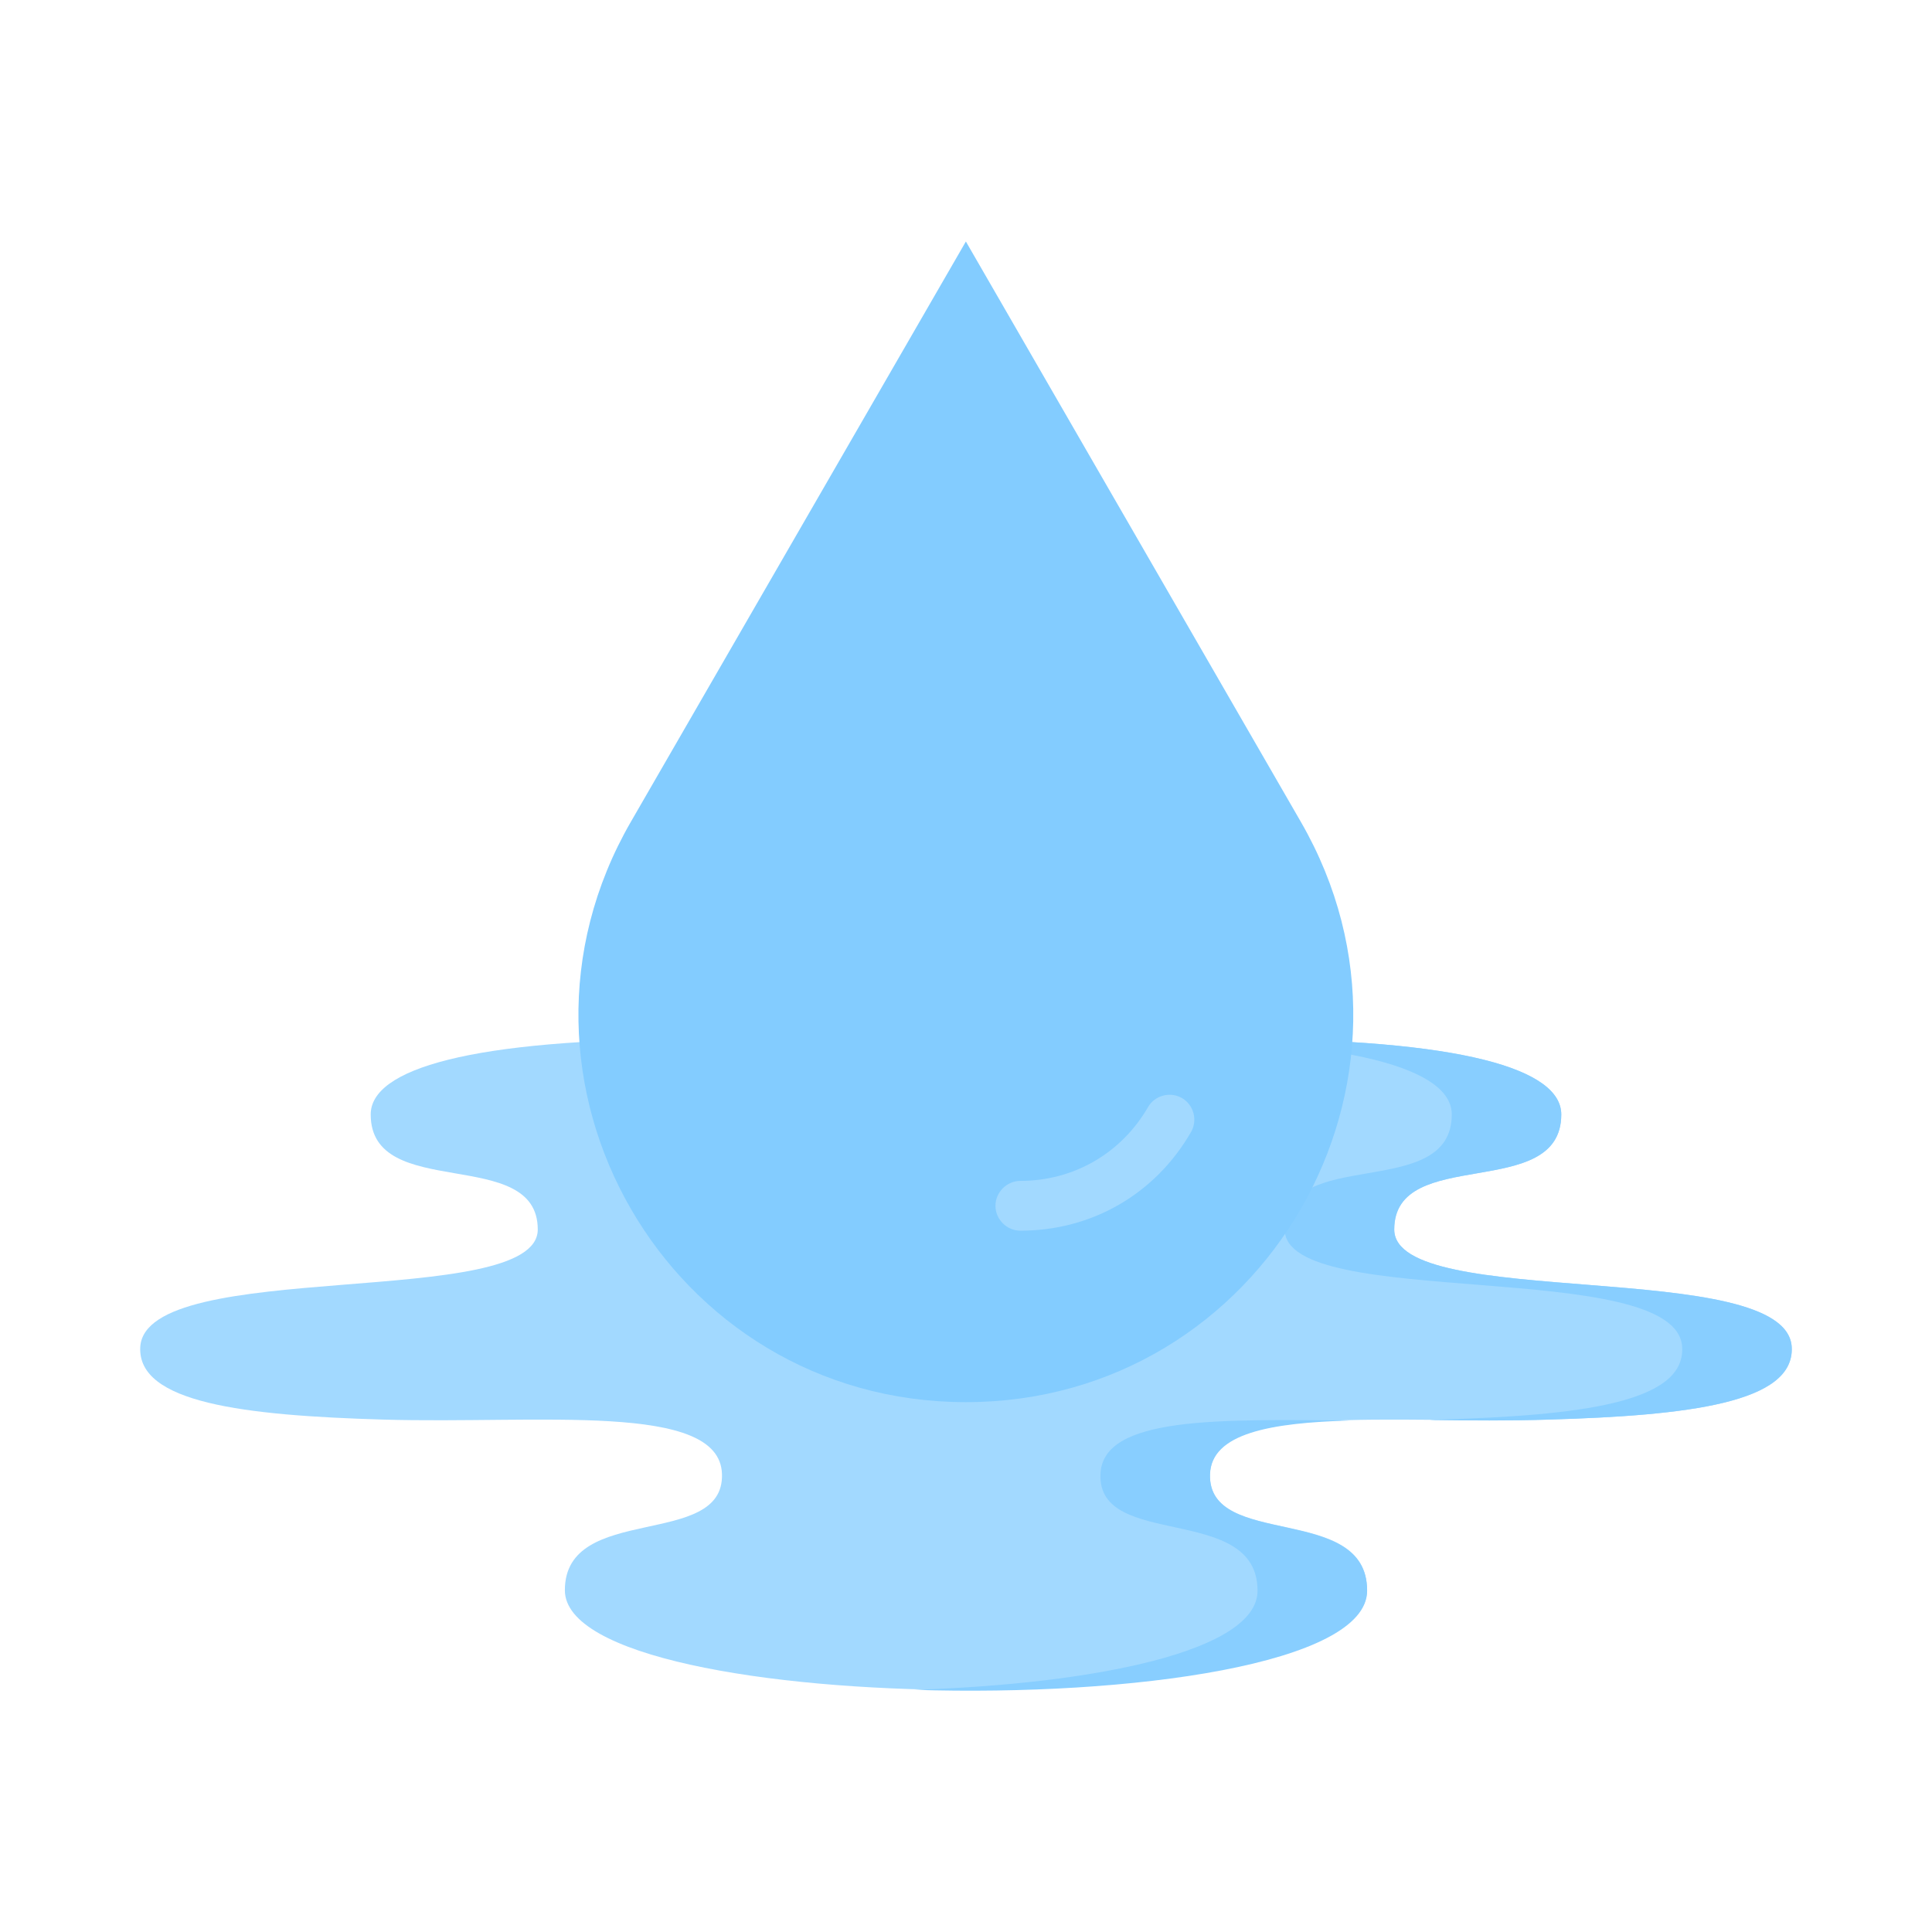 <svg width="32" height="32" viewBox="0 0 32 32" fill="none" xmlns="http://www.w3.org/2000/svg">
<path d="M20.453 17.207C24.232 17.207 25.859 17.709 25.859 18.459C25.859 19.914 23.093 18.962 23.093 20.364C23.093 21.721 29.593 20.814 29.676 22.313C29.728 23.235 27.974 23.445 25.649 23.513C23.07 23.588 20.078 23.213 20.041 24.413C19.996 25.665 22.643 24.885 22.643 26.339C22.643 28.566 9.356 28.521 9.356 26.339C9.356 24.885 12.003 25.665 11.958 24.413C11.921 23.213 8.929 23.588 6.35 23.513C4.033 23.445 2.278 23.235 2.323 22.313C2.406 20.814 8.907 21.713 8.907 20.364C8.907 18.962 6.14 19.914 6.14 18.459C6.14 17.709 7.767 17.207 11.546 17.207H20.453Z" fill="#A2D9FF"/>
<path d="M20.042 24.42C20.064 23.738 21.047 23.565 22.366 23.528C20.237 23.513 18.257 23.445 18.227 24.42C18.182 25.672 20.829 24.892 20.829 26.347C20.829 27.352 18.122 27.892 15.146 27.989C18.73 28.101 22.644 27.562 22.644 26.347C22.644 24.892 20.004 25.665 20.042 24.42ZM23.093 20.364C23.093 18.962 25.86 19.914 25.86 18.459C25.86 17.709 24.233 17.207 20.454 17.207H18.64C22.419 17.207 24.046 17.709 24.046 18.459C24.046 19.914 21.279 18.962 21.279 20.364C21.279 21.721 27.78 20.814 27.862 22.313C27.915 23.235 26.16 23.445 23.836 23.513C23.783 23.513 23.738 23.513 23.686 23.52C24.331 23.528 25.005 23.535 25.65 23.513C27.967 23.445 29.721 23.235 29.677 22.313C29.594 20.814 23.093 21.721 23.093 20.364Z" fill="#88CEFF"/>
<path d="M15.998 4L10.449 13.612C7.982 17.886 11.064 23.224 15.998 23.224C20.931 23.224 24.013 17.886 21.546 13.612L15.998 4Z" fill="#83CCFF"/>
<path d="M16.901 20.384C16.676 20.384 16.488 20.197 16.488 19.972C16.488 19.747 16.676 19.559 16.901 19.559C17.785 19.559 18.573 19.102 19.015 18.337C19.128 18.142 19.382 18.075 19.577 18.187C19.772 18.3 19.84 18.555 19.727 18.75C19.135 19.777 18.085 20.384 16.901 20.384Z" fill="#A2D9FF"/>
</svg>
